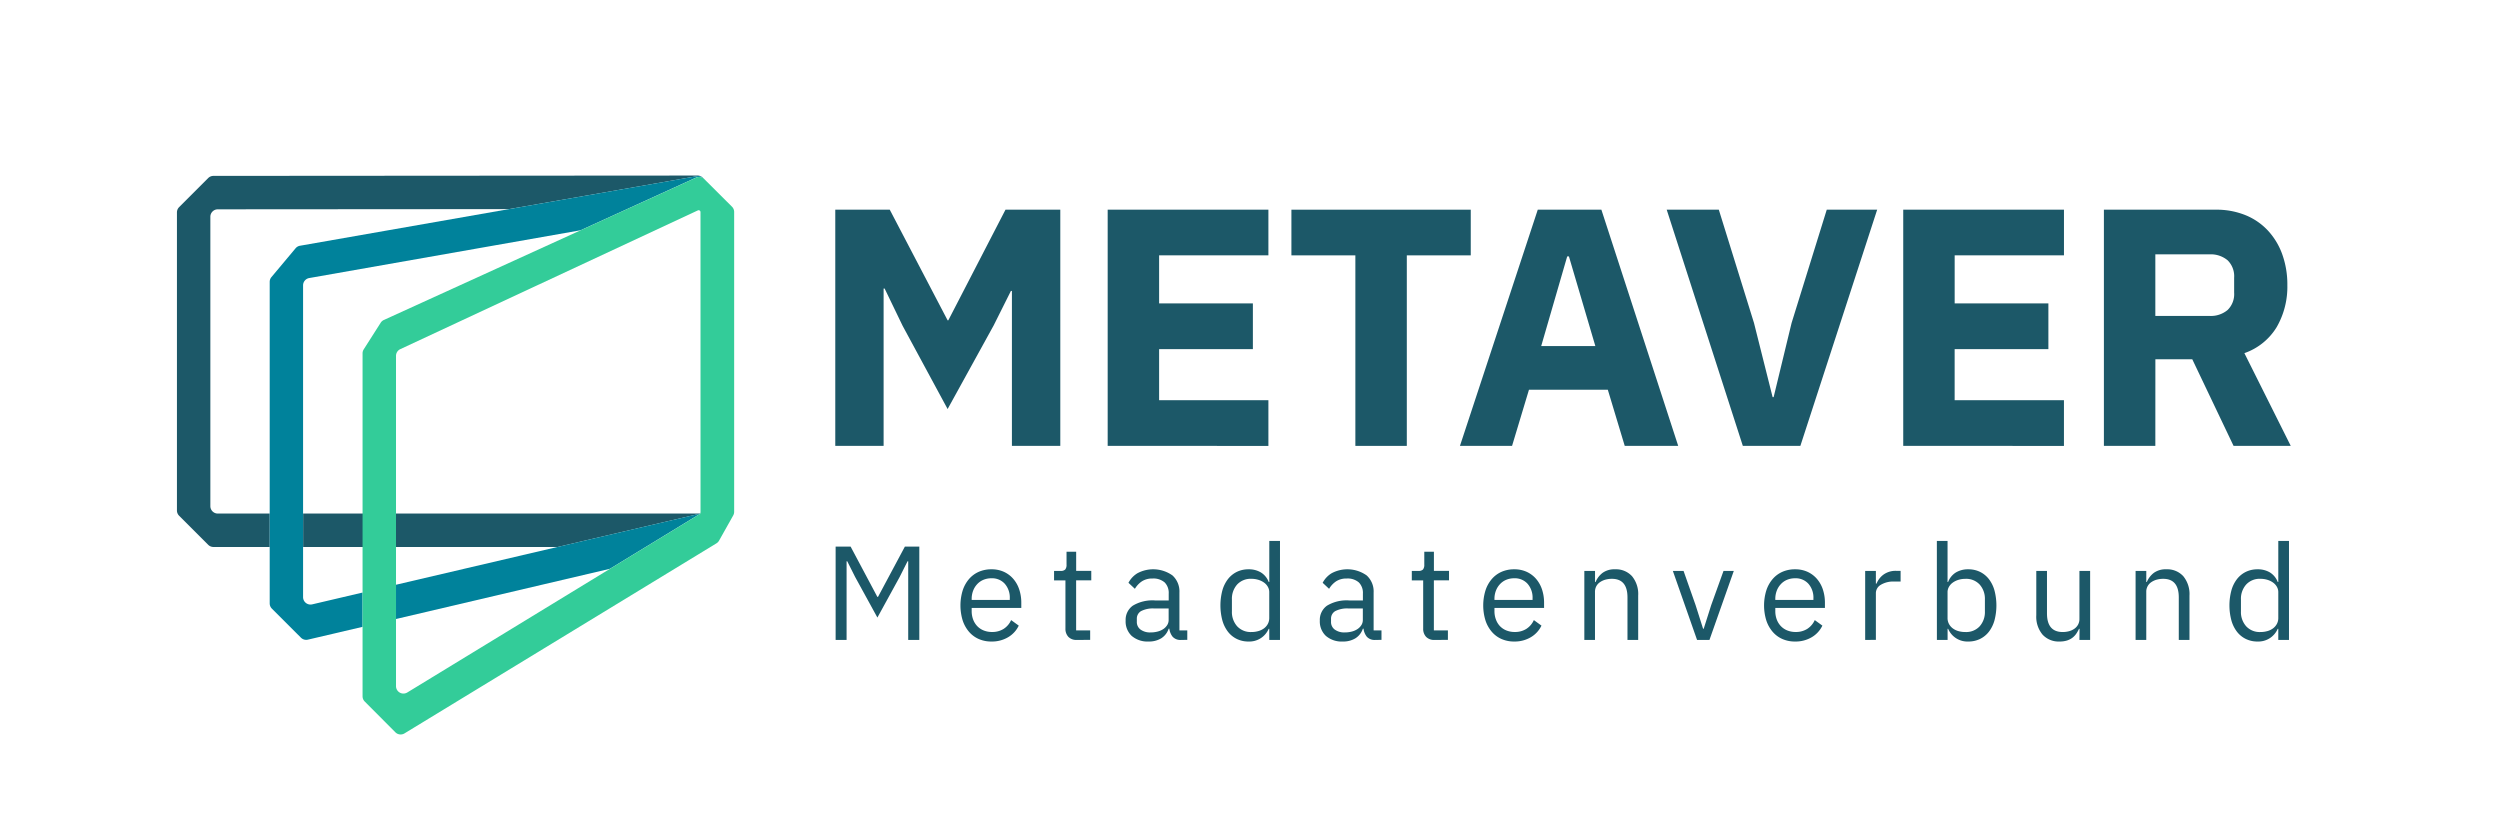<svg id="Logo" xmlns="http://www.w3.org/2000/svg" viewBox="0 0 190.76 62.642"><path d="M53.32,39.187H23.13v2.551H42.539l10.8-2.526c.086-.029.107-.069.11-.121A.119.119,0,0,1,53.32,39.187Z" fill="#1c5868"/><path d="M53.627,13.56a.565.565,0,0,0-.4-.165l-36.941.026a.57.57,0,0,0-.4.166l-2.219,2.219a.57.57,0,0,0-.166.4V38.952a.569.569,0,0,0,.166.4l2.219,2.219a.57.57,0,0,0,.4.166h4.293V39.187H16.618a.567.567,0,0,1-.567-.567V16.539a.567.567,0,0,1,.567-.567l22.223-.016,14.331-2.511a.57.57,0,0,1,.5.157l.395.392h0Z" fill="#1c5868"/><path d="M53.453,39.107v-.016a.124.124,0,0,1-.015.042C53.441,39.123,53.453,39.118,53.453,39.107Z" fill="#00829b"/><path d="M30.217,44.618v2.615L46.541,43.4l6.844-4.176c.022-.013.023-.041.035-.062a.175.175,0,0,1-.077.046Z" fill="#00829b"/><path d="M53.67,13.6a.57.57,0,0,0-.5-.157L22.891,18.751a.563.563,0,0,0-.337.194l-1.843,2.2a.569.569,0,0,0-.132.364V46.04a.566.566,0,0,0,.166.4l2.218,2.217a.565.565,0,0,0,.53.151l4.172-.978V45.214l-3.839.9a.567.567,0,0,1-.7-.552V21.775a.568.568,0,0,1,.469-.559L44.3,17.57l8.8-4.013a.566.566,0,0,1,.634.114Z" fill="#00829b"/><path d="M55.845,15.764l-2.1-2.093a.568.568,0,0,0-.635-.114L29.291,24.415a.565.565,0,0,0-.243.211l-1.294,2.031a.568.568,0,0,0-.089.3V53.13a.566.566,0,0,0,.166.4l2.336,2.345a.566.566,0,0,0,.7.084l23.8-14.5a.564.564,0,0,0,.2-.207l1.079-1.92a.563.563,0,0,0,.073-.278V16.166A.568.568,0,0,0,55.845,15.764ZM53.453,39.107a.142.142,0,0,1-.068.121L31.079,52.838a.566.566,0,0,1-.862-.483v-25.2a.566.566,0,0,1,.327-.514L53.251,16.053a.142.142,0,0,1,.2.129Z" fill="#3c9"/><path d="M77.213,22.2h-.077l-1.317,2.634-3.512,6.377-3.434-6.352L67.5,22.016h-.077V34.023H63.735V16h4.157l4.415,8.443h.052L76.723,16h4.182V34.023H77.213Z" fill="#1c5868"/><path d="M84.52,34.023V16H96.784v3.485H88.445v3.667H95.6v3.486H88.445v3.9h8.339v3.486Z" fill="#1c5868"/><path d="M107.345,19.485V34.023H103.42V19.485H98.54V16h13.684v3.485Z" fill="#1c5868"/><path d="M123.974,34.023l-1.292-4.287h-6.015l-1.291,4.287H111.4L117.338,16h4.854l5.862,18.023Zm-4.26-14.46h-.13L117.6,26.405h4.131Z" fill="#1c5868"/><path d="M132.985,34.023,127.176,16h3.976l2.686,8.649,1.42,5.655h.077l1.369-5.655L139.389,16h3.847l-5.861,18.023Z" fill="#1c5868"/><path d="M145.224,34.023V16h12.265v3.485h-8.34v3.667H156.3v3.486h-7.153v3.9h8.34v3.486Z" fill="#1c5868"/><path d="M164.461,34.023h-3.925V16h8.547a5.877,5.877,0,0,1,2.246.413,4.823,4.823,0,0,1,1.717,1.175,5.293,5.293,0,0,1,1.1,1.82,6.8,6.8,0,0,1,.388,2.35,6.154,6.154,0,0,1-.813,3.2,4.666,4.666,0,0,1-2.466,1.988l3.537,7.075h-4.363l-3.151-6.61h-2.814Zm4.131-9.916a1.992,1.992,0,0,0,1.382-.452,1.693,1.693,0,0,0,.5-1.329V21.189a1.7,1.7,0,0,0-.5-1.329,2,2,0,0,0-1.382-.452h-4.131v4.7Z" fill="#1c5868"/><path d="M69.3,42.828h-.051l-.6,1.194-1.7,3.1-1.7-3.1-.6-1.194h-.051v6h-.836V41.706h1.142l2.041,3.837h.051l2.051-3.837h1.1v7.123H69.3Z" fill="#1c5868"/><path d="M75.653,48.951a2.362,2.362,0,0,1-.974-.194,2.1,2.1,0,0,1-.746-.556,2.556,2.556,0,0,1-.479-.867,3.921,3.921,0,0,1,0-2.271,2.542,2.542,0,0,1,.479-.872,2.116,2.116,0,0,1,.746-.557,2.362,2.362,0,0,1,.974-.194,2.235,2.235,0,0,1,.949.193,2.1,2.1,0,0,1,.714.535,2.364,2.364,0,0,1,.454.808A3.174,3.174,0,0,1,77.929,46v.387H74.143v.244a1.812,1.812,0,0,0,.107.628,1.49,1.49,0,0,0,.306.505,1.392,1.392,0,0,0,.49.337,1.674,1.674,0,0,0,.658.122,1.61,1.61,0,0,0,.873-.234,1.542,1.542,0,0,0,.576-.674l.582.422a2.037,2.037,0,0,1-.8.878A2.414,2.414,0,0,1,75.653,48.951Zm0-4.826a1.567,1.567,0,0,0-.612.116,1.367,1.367,0,0,0-.475.33,1.519,1.519,0,0,0-.311.5,1.727,1.727,0,0,0-.112.634v.071h2.908v-.112a1.6,1.6,0,0,0-.383-1.121A1.3,1.3,0,0,0,75.653,44.125Z" fill="#1c5868"/><path d="M82.164,48.829a.834.834,0,0,1-.648-.24.89.89,0,0,1-.219-.626V44.288h-.868v-.725h.49a.476.476,0,0,0,.362-.107.555.555,0,0,0,.1-.372V42.1h.735v1.459h1.153v.725H82.113V48.1h1.071v.725Z" fill="#1c5868"/><path d="M90.134,48.829a.8.8,0,0,1-.659-.245,1.225,1.225,0,0,1-.25-.613h-.051a1.369,1.369,0,0,1-.571.736,1.78,1.78,0,0,1-.949.244,1.853,1.853,0,0,1-1.3-.428,1.508,1.508,0,0,1-.463-1.164,1.329,1.329,0,0,1,.545-1.143,2.908,2.908,0,0,1,1.7-.4h1.041V45.3a1.135,1.135,0,0,0-.306-.856,1.307,1.307,0,0,0-.939-.3,1.413,1.413,0,0,0-.8.214,1.758,1.758,0,0,0-.535.571l-.491-.459a1.861,1.861,0,0,1,.684-.729,2.543,2.543,0,0,1,2.674.167,1.647,1.647,0,0,1,.531,1.3V48.1h.6v.725Zm-2.348-.572a2.1,2.1,0,0,0,.562-.071,1.4,1.4,0,0,0,.438-.2,1,1,0,0,0,.286-.307.728.728,0,0,0,.1-.377V46.43H88.093a1.985,1.985,0,0,0-1.026.2.662.662,0,0,0-.322.592v.215a.714.714,0,0,0,.281.6A1.223,1.223,0,0,0,87.786,48.257Z" fill="#1c5868"/><path d="M96.849,47.981h-.042a1.608,1.608,0,0,1-1.541.97,2,2,0,0,1-.887-.194,1.918,1.918,0,0,1-.679-.55,2.543,2.543,0,0,1-.429-.869,4.484,4.484,0,0,1,0-2.285,2.529,2.529,0,0,1,.429-.868,1.943,1.943,0,0,1,.679-.551,2,2,0,0,1,.887-.194,1.793,1.793,0,0,1,.944.238,1.48,1.48,0,0,1,.6.733h.042V41.277h.816v7.552h-.816Zm-1.358.245a1.886,1.886,0,0,0,.525-.071,1.338,1.338,0,0,0,.434-.21,1.018,1.018,0,0,0,.291-.339.954.954,0,0,0,.108-.456V45.18a.819.819,0,0,0-.108-.405,1,1,0,0,0-.291-.322,1.5,1.5,0,0,0-.434-.211,1.782,1.782,0,0,0-.525-.076A1.4,1.4,0,0,0,94.4,44.6a1.631,1.631,0,0,0-.4,1.144v.9a1.631,1.631,0,0,0,.4,1.144A1.4,1.4,0,0,0,95.491,48.226Z" fill="#1c5868"/><path d="M104.951,48.829a.8.8,0,0,1-.658-.245,1.216,1.216,0,0,1-.25-.613h-.051a1.37,1.37,0,0,1-.572.736,1.774,1.774,0,0,1-.948.244,1.849,1.849,0,0,1-1.3-.428,1.505,1.505,0,0,1-.464-1.164,1.33,1.33,0,0,1,.546-1.143,2.9,2.9,0,0,1,1.7-.4h1.041V45.3a1.132,1.132,0,0,0-.307-.856,1.3,1.3,0,0,0-.938-.3,1.416,1.416,0,0,0-.8.214,1.769,1.769,0,0,0-.535.571l-.49-.459a1.858,1.858,0,0,1,.683-.729,2.544,2.544,0,0,1,2.674.167,1.647,1.647,0,0,1,.531,1.3V48.1h.6v.725Zm-2.348-.572a2.108,2.108,0,0,0,.562-.071,1.385,1.385,0,0,0,.438-.2,1.015,1.015,0,0,0,.287-.307.728.728,0,0,0,.1-.377V46.43H102.91a1.98,1.98,0,0,0-1.025.2.66.66,0,0,0-.322.592v.215a.711.711,0,0,0,.281.6A1.218,1.218,0,0,0,102.6,48.257Z" fill="#1c5868"/><path d="M109.461,48.829a.836.836,0,0,1-.648-.24.89.89,0,0,1-.219-.626V44.288h-.868v-.725h.491a.479.479,0,0,0,.362-.107.561.561,0,0,0,.1-.372V42.1h.734v1.459h1.153v.725H109.41V48.1h1.071v.725Z" fill="#1c5868"/><path d="M115.543,48.951a2.362,2.362,0,0,1-.974-.194,2.081,2.081,0,0,1-.745-.556,2.522,2.522,0,0,1-.479-.867,3.9,3.9,0,0,1,0-2.271,2.509,2.509,0,0,1,.479-.872,2.1,2.1,0,0,1,.745-.557,2.362,2.362,0,0,1,.974-.194,2.232,2.232,0,0,1,.949.193,2.107,2.107,0,0,1,.715.535,2.381,2.381,0,0,1,.454.808A3.2,3.2,0,0,1,117.819,46v.387h-3.786v.244a1.767,1.767,0,0,0,.108.628,1.456,1.456,0,0,0,.3.505,1.392,1.392,0,0,0,.49.337,1.676,1.676,0,0,0,.659.122,1.6,1.6,0,0,0,.872-.234,1.55,1.55,0,0,0,.577-.674l.581.422a2.043,2.043,0,0,1-.8.878A2.411,2.411,0,0,1,115.543,48.951Zm0-4.826a1.571,1.571,0,0,0-.612.116,1.354,1.354,0,0,0-.474.33,1.522,1.522,0,0,0-.312.5,1.727,1.727,0,0,0-.112.634v.071h2.908v-.112a1.6,1.6,0,0,0-.383-1.121A1.3,1.3,0,0,0,115.543,44.125Z" fill="#1c5868"/><path d="M120.891,48.829V43.563h.816v.848h.041a1.7,1.7,0,0,1,.546-.707,1.537,1.537,0,0,1,.944-.264,1.654,1.654,0,0,1,1.291.526A2.141,2.141,0,0,1,125,45.451v3.378h-.817V45.586q0-1.42-1.193-1.42a1.88,1.88,0,0,0-.475.06,1.372,1.372,0,0,0-.413.185.911.911,0,0,0-.291.311.9.9,0,0,0-.107.446v3.661Z" fill="#1c5868"/><path d="M129.492,48.829l-1.847-5.266h.817l.919,2.612.571,1.8H130l.571-1.8.94-2.612h.785l-1.858,5.266Z" fill="#1c5868"/><path d="M136.973,48.951a2.362,2.362,0,0,1-.974-.194,2.081,2.081,0,0,1-.745-.556,2.541,2.541,0,0,1-.48-.867,3.9,3.9,0,0,1,0-2.271,2.527,2.527,0,0,1,.48-.872,2.1,2.1,0,0,1,.745-.557,2.362,2.362,0,0,1,.974-.194,2.235,2.235,0,0,1,.949.193,2.117,2.117,0,0,1,.715.535,2.4,2.4,0,0,1,.454.808A3.2,3.2,0,0,1,139.249,46v.387h-3.786v.244a1.789,1.789,0,0,0,.107.628,1.459,1.459,0,0,0,.306.505,1.392,1.392,0,0,0,.49.337,1.671,1.671,0,0,0,.658.122,1.6,1.6,0,0,0,.872-.234,1.552,1.552,0,0,0,.578-.674l.581.422a2.043,2.043,0,0,1-.8.878A2.414,2.414,0,0,1,136.973,48.951Zm0-4.826a1.579,1.579,0,0,0-.613.116,1.35,1.35,0,0,0-.473.33,1.505,1.505,0,0,0-.312.5,1.727,1.727,0,0,0-.112.634v.071h2.908v-.112a1.6,1.6,0,0,0-.383-1.121A1.3,1.3,0,0,0,136.973,44.125Z" fill="#1c5868"/><path d="M142.32,48.829V43.563h.817v.97h.05a1.6,1.6,0,0,1,.511-.674,1.57,1.57,0,0,1,1.01-.3h.316v.816h-.479a1.835,1.835,0,0,0-1.035.25.737.737,0,0,0-.373.628v3.572Z" fill="#1c5868"/><path d="M147.79,41.277h.816v3.134h.041a1.48,1.48,0,0,1,.6-.733,1.8,1.8,0,0,1,.944-.238,2.005,2.005,0,0,1,.888.194,1.952,1.952,0,0,1,.679.551,2.527,2.527,0,0,1,.428.868,4.484,4.484,0,0,1,0,2.285,2.541,2.541,0,0,1-.428.869,1.927,1.927,0,0,1-.679.55,2.005,2.005,0,0,1-.888.194,1.6,1.6,0,0,1-1.541-.97h-.041v.848h-.816Zm2.174,6.949a1.4,1.4,0,0,0,1.092-.435,1.631,1.631,0,0,0,.4-1.144v-.9a1.631,1.631,0,0,0-.4-1.144,1.4,1.4,0,0,0-1.092-.435,1.784,1.784,0,0,0-.526.076,1.468,1.468,0,0,0-.433.211,1,1,0,0,0-.291.322.808.808,0,0,0-.108.405v1.97a.943.943,0,0,0,.108.456,1.018,1.018,0,0,0,.291.339,1.313,1.313,0,0,0,.433.21A1.888,1.888,0,0,0,149.964,48.226Z" fill="#1c5868"/><path d="M158.678,47.981h-.041a2.506,2.506,0,0,1-.2.359,1.347,1.347,0,0,1-.291.313,1.383,1.383,0,0,1-.419.218,1.848,1.848,0,0,1-.571.08,1.667,1.667,0,0,1-1.3-.526,2.122,2.122,0,0,1-.479-1.484V43.563h.816v3.242q0,1.421,1.2,1.421a1.83,1.83,0,0,0,.475-.06,1.311,1.311,0,0,0,.408-.185.926.926,0,0,0,.285-.312.9.9,0,0,0,.108-.455V43.563h.816v5.266h-.816Z" fill="#1c5868"/><path d="M162.954,48.829V43.563h.816v.848h.041a1.709,1.709,0,0,1,.546-.707,1.54,1.54,0,0,1,.945-.264,1.655,1.655,0,0,1,1.291.526,2.146,2.146,0,0,1,.473,1.485v3.378h-.816V45.586q0-1.42-1.193-1.42a1.868,1.868,0,0,0-.475.06,1.372,1.372,0,0,0-.413.185.869.869,0,0,0-.4.757v3.661Z" fill="#1c5868"/><path d="M173.843,47.981H173.8a1.61,1.61,0,0,1-1.541.97,2,2,0,0,1-.888-.194,1.918,1.918,0,0,1-.679-.55,2.523,2.523,0,0,1-.428-.869,4.455,4.455,0,0,1,0-2.285,2.51,2.51,0,0,1,.428-.868,1.943,1.943,0,0,1,.679-.551,2,2,0,0,1,.888-.194,1.792,1.792,0,0,1,.943.238,1.482,1.482,0,0,1,.6.733h.041V41.277h.816v7.552h-.816Zm-1.358.245a1.893,1.893,0,0,0,.526-.071,1.313,1.313,0,0,0,.433-.21,1.03,1.03,0,0,0,.291-.339.943.943,0,0,0,.108-.456V45.18a.808.808,0,0,0-.108-.405,1.014,1.014,0,0,0-.291-.322,1.468,1.468,0,0,0-.433-.211,1.789,1.789,0,0,0-.526-.076,1.4,1.4,0,0,0-1.092.435,1.631,1.631,0,0,0-.4,1.144v.9a1.631,1.631,0,0,0,.4,1.144A1.4,1.4,0,0,0,172.485,48.226Z" fill="#1c5868"/></svg>